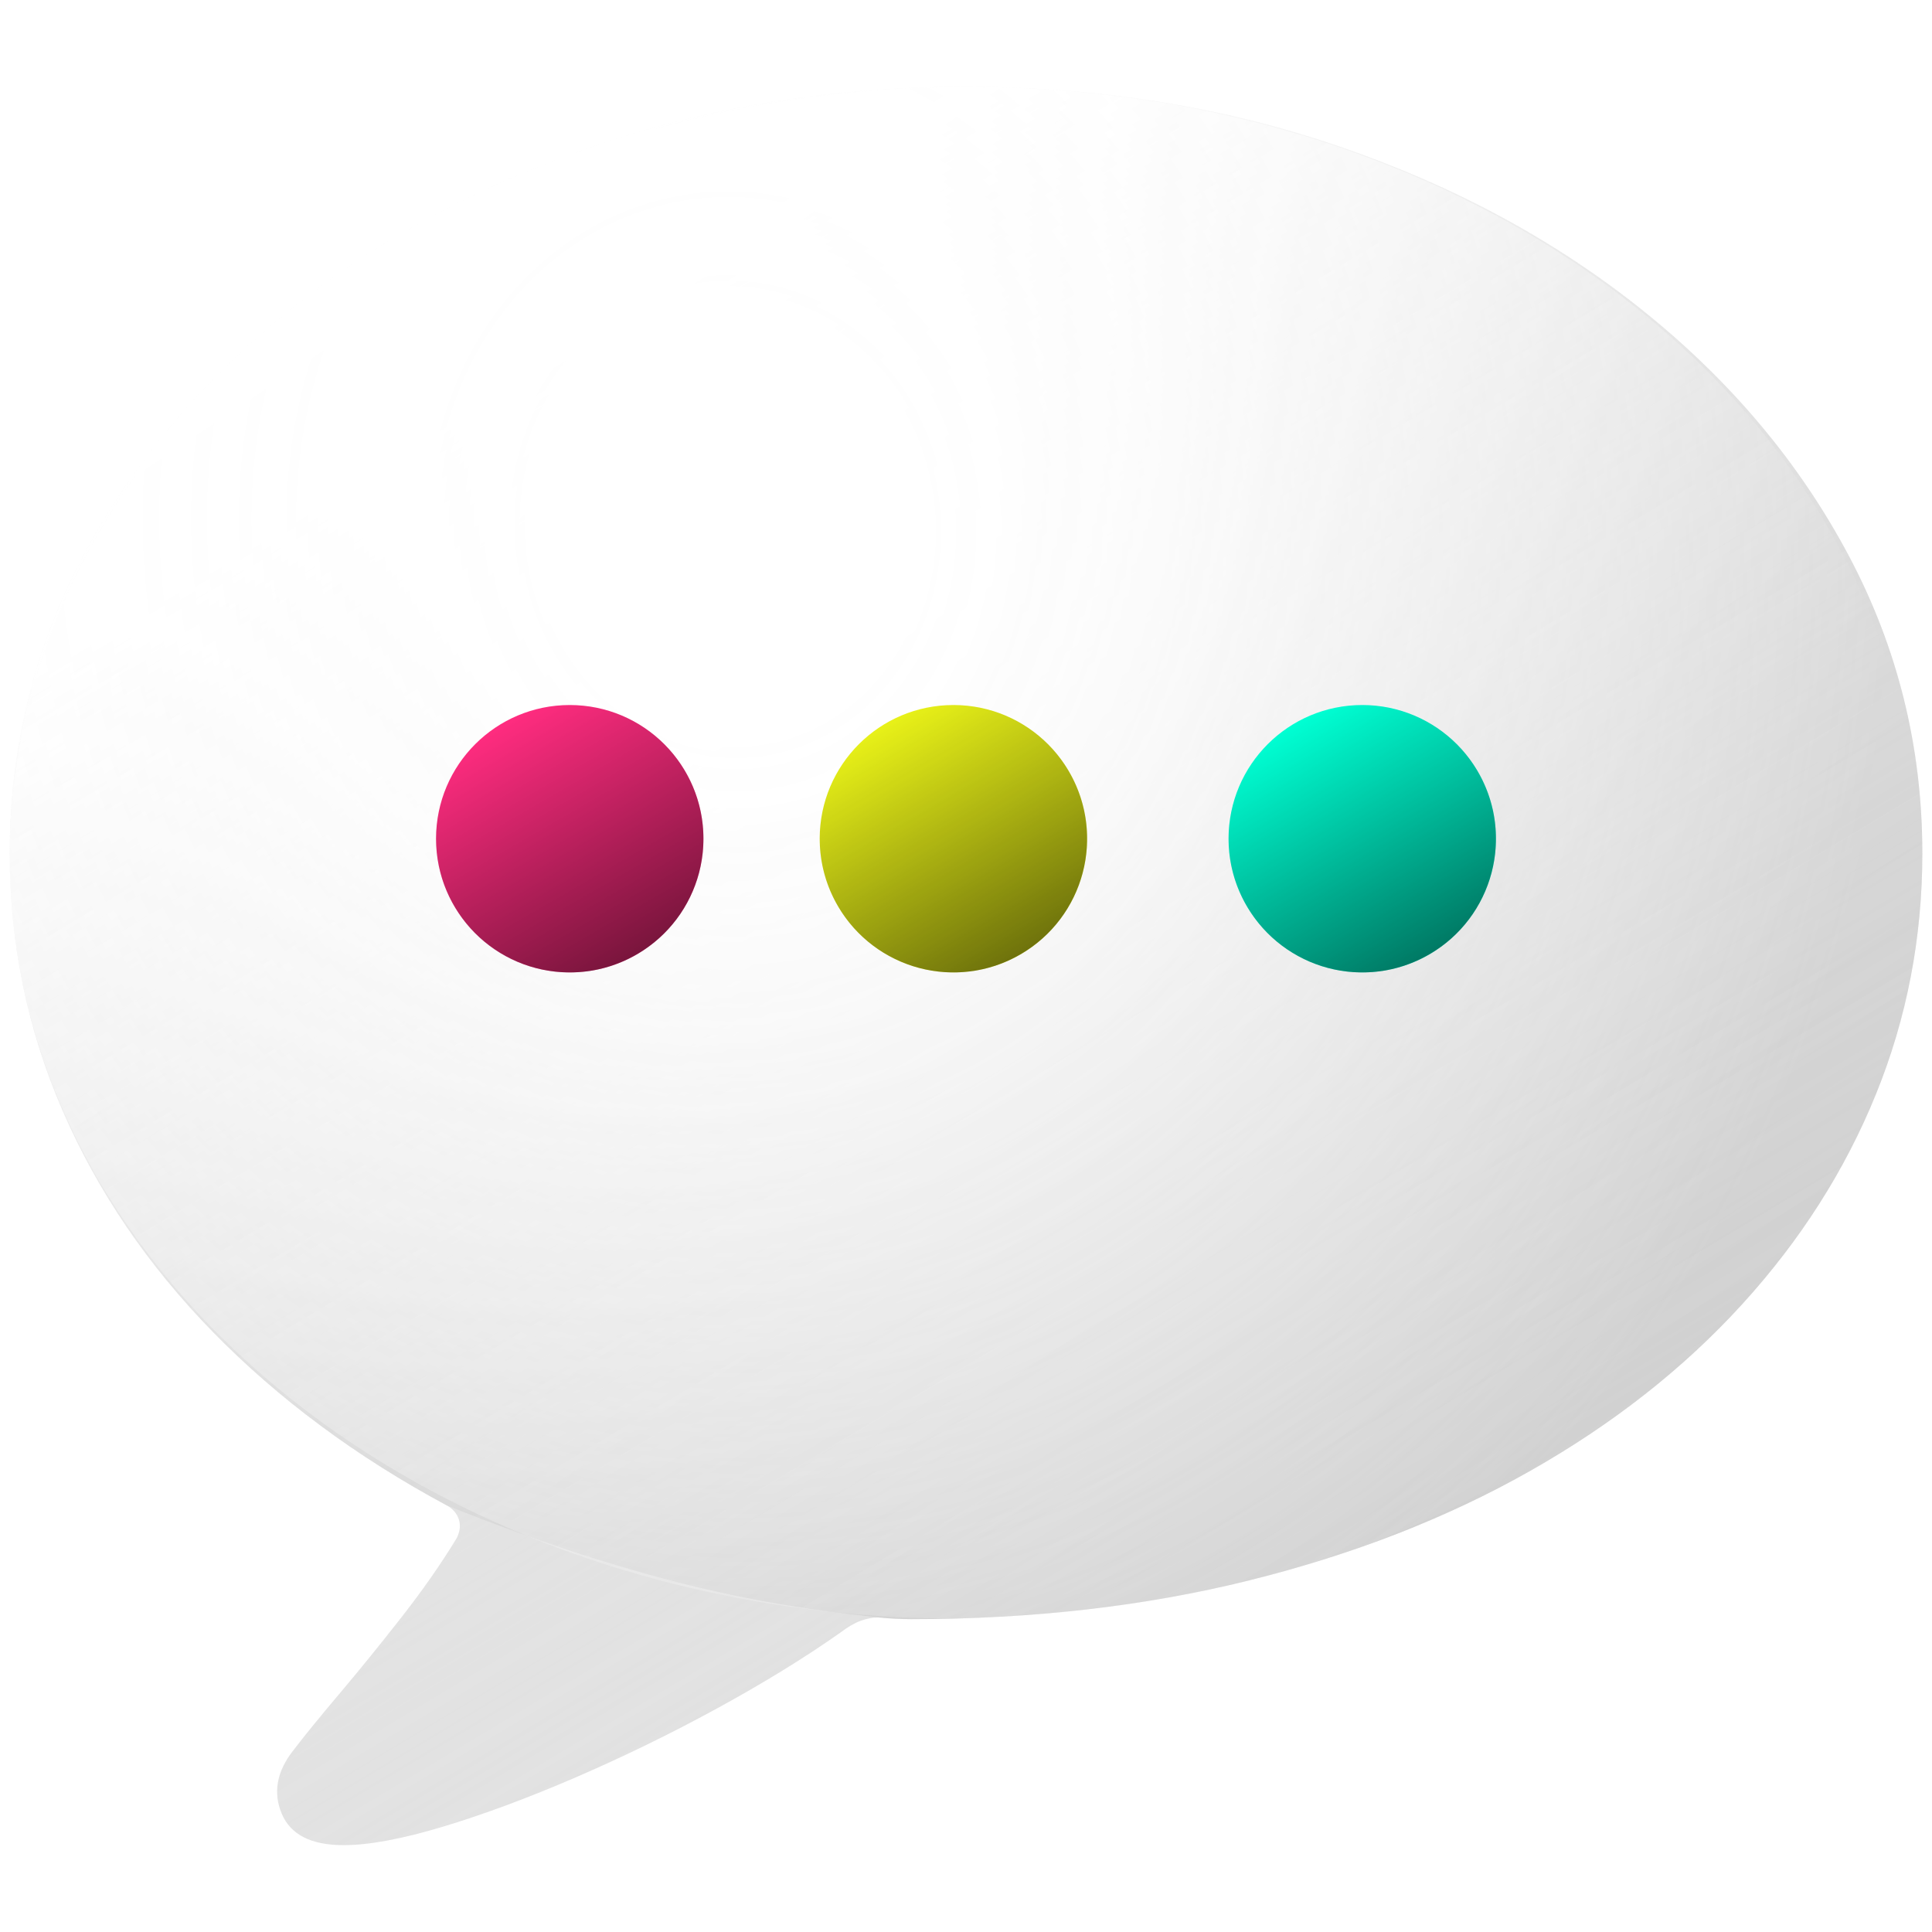 <svg height="100%" stroke-miterlimit="10" style="fill-rule:nonzero;clip-rule:evenodd;stroke-linecap:round;stroke-linejoin:round;" version="1.1" viewBox="0 0 100 100" width="100%" xml:space="preserve" xmlns="http://www.w3.org/2000/svg" xmlns:xlink="http://www.w3.org/1999/xlink">
<defs>
<linearGradient gradientTransform="matrix(56.992 84.078 -84.078 56.992 25.974 6.941)" gradientUnits="userSpaceOnUse" id="LinearGradient" x1="0" x2="1" y1="0" y2="0"><stop offset="0" stop-color="#ffffff"/><stop offset="1" stop-color="#999999" stop-opacity="0.7"/></linearGradient>
<linearGradient gradientTransform="matrix(56.992 84.078 -84.078 56.992 25.974 6.941)" gradientUnits="userSpaceOnUse" id="LinearGradient_2" x1="0" x2="1" y1="0" y2="0"><stop offset="0" stop-color="#ffffff"/><stop offset="1" stop-color="#999999" stop-opacity="0.7"/></linearGradient>
<linearGradient gradientTransform="matrix(47.272 76.719 -76.719 47.272 35.694 14.3)" gradientUnits="userSpaceOnUse" id="LinearGradient_3" x1="0" x2="1" y1="0" y2="0"><stop offset="0" stop-color="#ffffff"/><stop offset="1" stop-color="#888888" stop-opacity="0.296"/></linearGradient>
<radialGradient cx="0" cy="0" gradientTransform="matrix(48.732 39.436 -35.518 53.824 37.998 27.35)" gradientUnits="userSpaceOnUse" id="RadialGradient" r="1"><stop offset="0.164" stop-color="#ffffff"/><stop offset="0.371" stop-color="#ffffff" stop-opacity="0.813"/><stop offset="0.503" stop-color="#ffffff" stop-opacity="0.624"/><stop offset="1" stop-color="#ffffff" stop-opacity="0"/></radialGradient>
<filter color-interpolation-filters="sRGB" filterUnits="userSpaceOnUse" height="100.964" id="Filter" width="120.347" x="-11.109" y="-3.381">
<feDropShadow dx="-0.766" dy="2.968" flood-color="#000000" flood-opacity="0.29" in="SourceGraphic" result="Shadow" stdDeviation="4.337"/></filter>
<linearGradient gradientTransform="matrix(6.92 11.986 -11.986 6.92 26.03 37.419)" gradientUnits="userSpaceOnUse" id="LinearGradient_4" x1="0" x2="1" y1="0" y2="0"><stop offset="0" stop-color="#000000" stop-opacity="0"/><stop offset="1" stop-color="#000000" stop-opacity="0.7"/></linearGradient>
<linearGradient gradientTransform="matrix(6.92 11.986 -11.986 6.92 45.888 37.419)" gradientUnits="userSpaceOnUse" id="LinearGradient_5" x1="0" x2="1" y1="0" y2="0"><stop offset="0" stop-color="#000000" stop-opacity="0"/><stop offset="1" stop-color="#000000" stop-opacity="0.7"/></linearGradient>
<linearGradient gradientTransform="matrix(6.92 11.986 -11.986 6.92 67.05 37.419)" gradientUnits="userSpaceOnUse" id="LinearGradient_6" x1="0" x2="1" y1="0" y2="0"><stop offset="0" stop-color="#000000" stop-opacity="0"/><stop offset="1" stop-color="#000000" stop-opacity="0.7"/></linearGradient>
</defs>
<g id="Layer">
<g opacity="1">
<g opacity="0.8">
<path d="M45.462 83.719C45.753 83.749 46.044 83.77 46.335 83.785C46.626 83.799 46.902 83.807 47.164 83.807C53.45 83.807 59.284 83.137 64.668 81.799C70.051 80.46 74.889 78.576 79.181 76.146C83.473 73.716 87.133 70.843 90.159 67.525C93.185 64.208 95.499 60.578 97.099 56.635C98.7 52.692 99.5 48.538 99.5 44.173C99.5 38.673 98.227 33.529 95.681 28.743C93.134 23.956 89.599 19.744 85.074 16.106C80.549 12.469 75.289 9.624 69.294 7.572C63.3 5.521 56.869 4.495 50.001 4.495C43.134 4.495 36.703 5.521 30.708 7.572C24.713 9.624 19.454 12.469 14.929 16.106C10.404 19.744 6.868 23.956 4.322 28.743C1.776 33.529 0.502 38.673 0.502 44.173C0.502 48.829 1.412 53.259 3.231 57.464C5.049 61.669 7.654 65.503 11.044 68.966C14.434 72.429 18.457 75.411 23.113 77.914C34.852 82.614 41.479 83.257 45.462 83.719Z" fill="url(#LinearGradient)" fill-rule="nonzero" opacity="0.518" stroke="none"/>
<path d="M17.788 95.505C19.097 95.505 20.814 95.185 22.938 94.545C25.063 93.904 27.354 93.053 29.813 91.991C32.272 90.929 34.702 89.743 37.103 88.434C39.504 87.124 41.635 85.815 43.497 84.505C43.876 84.214 44.225 84.01 44.545 83.894C44.865 83.778 45.171 83.719 45.462 83.719C45.753 83.749 46.044 83.77 46.335 83.785C46.626 83.799 46.902 83.807 47.164 83.807C53.45 83.807 59.284 83.137 64.668 81.799C70.051 80.46 74.889 78.576 79.181 76.146C83.473 73.716 87.133 70.843 90.159 67.525C93.185 64.208 95.499 60.578 97.099 56.635C98.7 52.692 99.5 48.538 99.5 44.173C99.5 38.673 98.227 33.529 95.681 28.743C93.134 23.956 89.599 19.744 85.074 16.106C80.549 12.469 75.289 9.624 69.294 7.572C63.3 5.521 56.869 4.495 50.001 4.495C43.134 4.495 36.703 5.521 30.708 7.572C24.713 9.624 19.454 12.469 14.929 16.106C10.404 19.744 6.868 23.956 4.322 28.743C1.776 33.529 0.502 38.673 0.502 44.173C0.502 48.829 1.412 53.259 3.231 57.464C5.049 61.669 7.654 65.503 11.044 68.966C14.434 72.429 18.457 75.411 23.113 77.914C23.433 78.089 23.644 78.329 23.746 78.634C23.848 78.94 23.811 79.267 23.637 79.616C22.822 80.955 21.862 82.33 20.756 83.741C19.65 85.153 18.581 86.469 17.548 87.692C16.515 88.914 15.722 89.889 15.169 90.616C14.325 91.693 14.128 92.777 14.579 93.868C15.03 94.959 16.1 95.505 17.788 95.505Z" fill="url(#LinearGradient_2)" fill-rule="nonzero" opacity="0" stroke="none"/>
<path d="M17.788 95.505C19.097 95.505 20.814 95.185 22.938 94.545C25.063 93.904 27.354 93.053 29.813 91.991C32.272 90.929 34.702 89.743 37.103 88.434C39.504 87.124 41.635 85.815 43.497 84.505C43.876 84.214 44.225 84.01 44.545 83.894C44.865 83.778 45.171 83.719 45.462 83.719C45.753 83.749 46.044 83.77 46.335 83.785C46.626 83.799 46.902 83.807 47.164 83.807C53.45 83.807 59.284 83.137 64.668 81.799C70.051 80.46 74.889 78.576 79.181 76.146C83.473 73.716 87.133 70.843 90.159 67.525C93.185 64.208 95.499 60.578 97.099 56.635C98.7 52.692 99.5 48.538 99.5 44.173C99.5 38.673 98.227 33.529 95.681 28.743C93.134 23.956 89.599 19.744 85.074 16.106C80.549 12.469 75.289 9.624 69.294 7.572C63.3 5.521 56.869 4.495 50.001 4.495C43.134 4.495 36.703 5.521 30.708 7.572C24.713 9.624 19.454 12.469 14.929 16.106C10.404 19.744 6.868 23.956 4.322 28.743C1.776 33.529 0.502 38.673 0.502 44.173C0.502 48.829 1.412 53.259 3.231 57.464C5.049 61.669 7.654 65.503 11.044 68.966C14.434 72.429 18.457 75.411 23.113 77.914C23.433 78.089 23.644 78.329 23.746 78.634C23.848 78.94 23.811 79.267 23.637 79.616C22.822 80.955 21.862 82.33 20.756 83.741C19.65 85.153 18.581 86.469 17.548 87.692C16.515 88.914 15.722 89.889 15.169 90.616C14.325 91.693 14.128 92.777 14.579 93.868C15.03 94.959 16.1 95.505 17.788 95.505Z" fill="url(#LinearGradient_3)" fill-rule="nonzero" opacity="0.864" stroke="none"/>
<path d="M0.502 44.743C0.232 22.854 22.098 4.836 49.341 4.5C76.584 4.164 98.887 21.636 99.158 43.525C99.428 65.414 77.562 83.431 50.319 83.768C23.076 84.104 0.773 66.632 0.502 44.743Z" fill="url(#RadialGradient)" fill-rule="nonzero" filter="url(#Filter)" stroke="none"/>
</g>
<g opacity="1">
<path d="M22.57 43.412C22.57 39.59 25.668 36.492 29.49 36.492C33.312 36.492 36.41 39.59 36.41 43.412C36.41 47.234 33.312 50.332 29.49 50.332C25.668 50.332 22.57 47.234 22.57 43.412Z" fill="#ff2c7f" fill-rule="nonzero" opacity="1" stroke="none"/>
<path d="M42.428 43.412C42.428 39.59 45.526 36.492 49.348 36.492C53.17 36.492 56.269 39.59 56.269 43.412C56.269 47.234 53.17 50.332 49.348 50.332C45.526 50.332 42.428 47.234 42.428 43.412Z" fill="#e8f118" fill-rule="nonzero" opacity="1" stroke="none"/>
<path d="M63.59 43.412C63.59 39.59 66.688 36.492 70.51 36.492C74.332 36.492 77.43 39.59 77.43 43.412C77.43 47.234 74.332 50.332 70.51 50.332C66.688 50.332 63.59 47.234 63.59 43.412Z" fill="#00ffd3" fill-rule="nonzero" opacity="1" stroke="none"/>
</g>
<g opacity="0.75">
<path d="M26.03 37.419C29.34 35.508 33.572 36.642 35.483 39.952C37.394 43.262 36.26 47.494 32.95 49.405C29.64 51.316 25.408 50.182 23.497 46.872C21.586 43.562 22.72 39.33 26.03 37.419Z" fill="url(#LinearGradient_4)" fill-rule="nonzero" opacity="1" stroke="none"/>
<path d="M45.888 37.419C49.198 35.508 53.43 36.642 55.341 39.952C57.252 43.262 56.118 47.494 52.808 49.405C49.499 51.316 45.266 50.182 43.355 46.872C41.444 43.562 42.578 39.33 45.888 37.419Z" fill="url(#LinearGradient_5)" fill-rule="nonzero" opacity="1" stroke="none"/>
<path d="M67.05 37.419C70.36 35.508 74.592 36.642 76.503 39.952C78.414 43.262 77.28 47.494 73.97 49.405C70.66 51.316 66.428 50.182 64.517 46.872C62.606 43.562 63.74 39.33 67.05 37.419Z" fill="url(#LinearGradient_6)" fill-rule="nonzero" opacity="1" stroke="none"/>
</g>
</g>
</g>
</svg>
